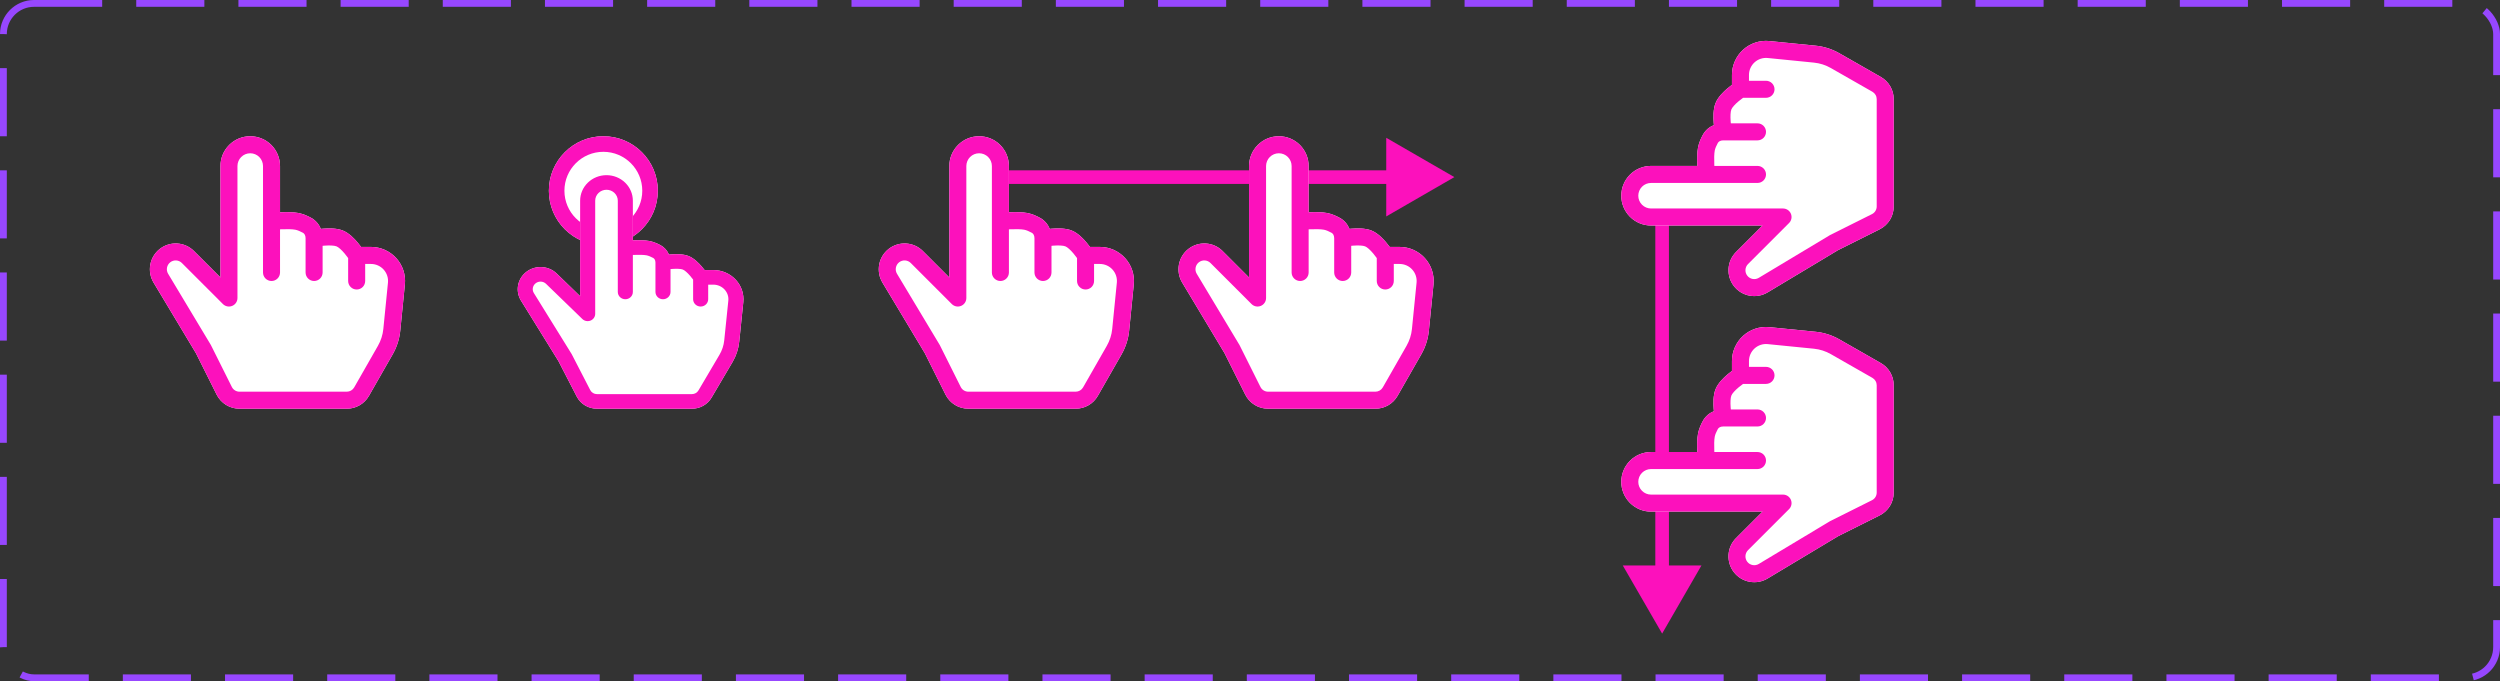 <svg width="367" height="100" viewBox="0 0 367 100" fill="none" xmlns="http://www.w3.org/2000/svg">
<rect x="0" y="0" width="367" height="100" fill="#333333" stroke="none"/>
<path d="M41.109 24.375V31.165L41.227 31.16C42.007 31.13 43.082 31.12 43.854 31.275C44.554 31.415 45.212 31.725 45.699 31.995C46.382 32.375 46.839 32.958 47.099 33.6L47.429 33.57C48.209 33.51 49.414 33.475 50.324 33.84C51.249 34.21 52.047 35.057 52.524 35.63C52.712 35.855 52.877 36.068 53.012 36.25H54.467C55.165 36.25 55.856 36.396 56.495 36.68C57.133 36.963 57.705 37.377 58.174 37.895C58.643 38.413 58.998 39.023 59.216 39.687C59.434 40.35 59.511 41.052 59.442 41.748L58.762 48.535C58.64 49.758 58.261 50.941 57.652 52.008L54.164 58.11C53.836 58.684 53.363 59.161 52.791 59.493C52.219 59.825 51.57 60 50.909 60H35.154C34.458 60 33.775 59.806 33.182 59.439C32.589 59.073 32.111 58.548 31.799 57.925L28.762 51.85L22.534 41.472C22.062 40.679 21.895 39.74 22.065 38.832C22.235 37.925 22.731 37.11 23.459 36.542C24.187 35.974 25.098 35.691 26.02 35.746C26.942 35.801 27.812 36.191 28.467 36.843L32.359 40.733V24.375C32.359 23.215 32.82 22.102 33.641 21.281C34.461 20.461 35.574 20 36.734 20C37.895 20 39.007 20.461 39.828 21.281C40.648 22.102 41.109 23.215 41.109 24.375Z" fill="white"/>
<path d="M36.734 22.5C37.232 22.5 37.709 22.698 38.06 23.049C38.412 23.401 38.609 23.878 38.609 24.375V40C38.609 40.331 38.741 40.65 38.975 40.884C39.21 41.118 39.528 41.25 39.859 41.25C40.191 41.25 40.509 41.118 40.743 40.884C40.978 40.65 41.109 40.331 41.109 40V33.667L41.324 33.657C42.117 33.627 42.917 33.638 43.364 33.725C43.699 33.792 44.099 33.965 44.484 34.18C44.677 34.285 44.859 34.547 44.859 34.965V40C44.859 40.331 44.991 40.65 45.225 40.884C45.46 41.118 45.778 41.25 46.109 41.25C46.441 41.25 46.759 41.118 46.993 40.884C47.228 40.65 47.359 40.331 47.359 40V36.087L47.624 36.062C48.414 36.002 49.084 36.038 49.394 36.163C49.689 36.278 50.144 36.68 50.609 37.237C50.812 37.477 50.984 37.712 51.109 37.885V41.25C51.109 41.581 51.241 41.9 51.475 42.134C51.71 42.368 52.028 42.5 52.359 42.5C52.691 42.5 53.009 42.368 53.243 42.134C53.478 41.9 53.609 41.581 53.609 41.25V38.75H54.464C54.814 38.75 55.159 38.823 55.479 38.965C55.798 39.107 56.084 39.314 56.318 39.573C56.553 39.832 56.73 40.137 56.839 40.469C56.949 40.801 56.987 41.152 56.952 41.5L56.274 48.288C56.187 49.16 55.917 50.004 55.482 50.765L51.994 56.87C51.885 57.061 51.727 57.22 51.537 57.331C51.346 57.442 51.13 57.5 50.909 57.5H35.154C34.922 57.5 34.695 57.435 34.498 57.314C34.3 57.192 34.141 57.017 34.037 56.81L30.957 50.648L24.677 40.185C24.515 39.914 24.459 39.594 24.517 39.285C24.575 38.975 24.744 38.697 24.992 38.504C25.24 38.31 25.551 38.214 25.865 38.233C26.18 38.252 26.476 38.385 26.699 38.608L32.724 44.633C32.899 44.808 33.122 44.927 33.364 44.975C33.607 45.024 33.858 44.999 34.087 44.905C34.316 44.81 34.511 44.65 34.648 44.445C34.786 44.239 34.859 43.997 34.859 43.75V24.375C34.859 23.878 35.057 23.401 35.408 23.049C35.76 22.698 36.237 22.5 36.734 22.5ZM41.109 31.165V24.375C41.109 23.215 40.648 22.102 39.828 21.281C39.007 20.461 37.895 20 36.734 20C35.574 20 34.461 20.461 33.641 21.281C32.82 22.102 32.359 23.215 32.359 24.375V40.733L28.467 36.84C27.812 36.189 26.942 35.799 26.02 35.743C25.098 35.688 24.187 35.971 23.459 36.539C22.731 37.108 22.235 37.922 22.065 38.83C21.895 39.738 22.062 40.676 22.534 41.47L28.762 51.852L31.799 57.928C32.111 58.55 32.59 59.074 33.182 59.44C33.775 59.806 34.458 60 35.154 60H50.909C51.57 60 52.219 59.825 52.791 59.493C53.363 59.161 53.836 58.684 54.164 58.11L57.652 52.008C58.261 50.941 58.64 49.758 58.762 48.535L59.439 41.748C59.509 41.052 59.432 40.35 59.214 39.687C58.995 39.023 58.64 38.413 58.172 37.895C57.703 37.377 57.131 36.963 56.492 36.68C55.854 36.396 55.163 36.25 54.464 36.25H53.012C52.856 36.038 52.693 35.832 52.524 35.63C52.047 35.057 51.249 34.21 50.324 33.84C49.414 33.475 48.209 33.51 47.429 33.57L47.099 33.6C46.833 32.919 46.338 32.351 45.699 31.995C45.124 31.663 44.502 31.421 43.854 31.275C43.079 31.12 42.007 31.13 41.229 31.16L41.109 31.165Z" fill="#FC11BC"/>
<path d="M96.571 28C96.571 32.418 92.99 36 88.571 36C84.153 36 80.571 32.418 80.571 28C80.571 23.582 84.153 20 88.571 20C92.99 20 96.571 23.582 96.571 28Z" fill="white"/>
<path fill-rule="evenodd" clip-rule="evenodd" d="M88.571 33.714C91.727 33.714 94.286 31.156 94.286 28C94.286 24.844 91.727 22.286 88.571 22.286C85.415 22.286 82.857 24.844 82.857 28C82.857 31.156 85.415 33.714 88.571 33.714ZM88.571 36C92.99 36 96.571 32.418 96.571 28C96.571 23.582 92.99 20 88.571 20C84.153 20 80.571 23.582 80.571 28C80.571 32.418 84.153 36 88.571 36Z" fill="#FC11BC"/>
<path d="M92.904 29.464V35.284L93.008 35.28C93.698 35.254 94.649 35.246 95.332 35.379C95.951 35.499 96.533 35.764 96.964 35.996C97.568 36.321 97.973 36.821 98.203 37.371L98.495 37.346C99.185 37.294 100.251 37.264 101.056 37.577C101.874 37.894 102.579 38.621 103.002 39.111C103.168 39.304 103.314 39.486 103.433 39.643H104.72C105.338 39.643 105.949 39.768 106.514 40.011C107.079 40.254 107.585 40.609 107.999 41.053C108.414 41.497 108.728 42.02 108.921 42.589C109.114 43.158 109.182 43.759 109.121 44.355L108.519 50.173C108.411 51.221 108.077 52.235 107.537 53.149L104.452 58.38C104.162 58.872 103.743 59.281 103.238 59.565C102.732 59.85 102.158 60 101.573 60H87.636C87.02 60 86.416 59.834 85.891 59.519C85.367 59.205 84.944 58.756 84.668 58.221L81.981 53.014L76.473 44.119C76.055 43.439 75.907 42.635 76.058 41.856C76.208 41.078 76.647 40.38 77.291 39.893C77.935 39.406 78.74 39.163 79.556 39.211C80.371 39.258 81.141 39.592 81.721 40.151L85.164 43.485V29.464C85.164 28.47 85.572 27.516 86.297 26.813C87.023 26.109 88.007 25.714 89.034 25.714C90.06 25.714 91.045 26.109 91.77 26.813C92.496 27.516 92.904 28.47 92.904 29.464Z" fill="white"/>
<path d="M89.034 27.857C89.474 27.857 89.896 28.026 90.207 28.328C90.518 28.629 90.693 29.038 90.693 29.464V42.857C90.693 43.141 90.809 43.414 91.016 43.615C91.224 43.816 91.505 43.929 91.798 43.929C92.092 43.929 92.373 43.816 92.58 43.615C92.788 43.414 92.904 43.141 92.904 42.857V37.429L93.094 37.421C93.795 37.395 94.503 37.404 94.899 37.479C95.195 37.536 95.549 37.684 95.89 37.869C96.06 37.959 96.221 38.184 96.221 38.541V42.857C96.221 43.141 96.338 43.414 96.545 43.615C96.753 43.816 97.034 43.929 97.327 43.929C97.62 43.929 97.902 43.816 98.109 43.615C98.316 43.414 98.433 43.141 98.433 42.857V39.504L98.667 39.482C99.366 39.431 99.959 39.461 100.233 39.568C100.494 39.666 100.896 40.011 101.308 40.489C101.487 40.695 101.639 40.896 101.75 41.044V43.929C101.75 44.213 101.867 44.485 102.074 44.686C102.281 44.887 102.563 45 102.856 45C103.149 45 103.43 44.887 103.638 44.686C103.845 44.485 103.962 44.213 103.962 43.929V41.786H104.718C105.027 41.786 105.333 41.849 105.615 41.97C105.898 42.092 106.151 42.269 106.358 42.491C106.565 42.713 106.722 42.975 106.819 43.259C106.915 43.544 106.949 43.845 106.918 44.143L106.319 49.961C106.242 50.708 106.003 51.432 105.618 52.084L102.533 57.317C102.436 57.481 102.297 57.617 102.128 57.712C101.959 57.807 101.768 57.857 101.573 57.857H87.636C87.431 57.857 87.23 57.802 87.055 57.697C86.881 57.593 86.74 57.444 86.648 57.266L83.923 51.984L78.368 43.016C78.225 42.784 78.175 42.51 78.226 42.244C78.278 41.979 78.427 41.741 78.647 41.575C78.866 41.409 79.141 41.326 79.419 41.342C79.697 41.359 79.96 41.473 80.157 41.664L85.487 46.828C85.641 46.978 85.838 47.08 86.053 47.122C86.267 47.163 86.49 47.142 86.692 47.061C86.894 46.98 87.067 46.843 87.189 46.667C87.31 46.491 87.375 46.283 87.375 46.071V29.464C87.375 29.038 87.55 28.629 87.861 28.328C88.172 28.026 88.594 27.857 89.034 27.857ZM92.904 35.284V29.464C92.904 28.47 92.496 27.516 91.77 26.813C91.045 26.109 90.06 25.714 89.034 25.714C88.007 25.714 87.023 26.109 86.297 26.813C85.572 27.516 85.164 28.47 85.164 29.464V43.485L81.721 40.149C81.141 39.59 80.372 39.256 79.556 39.209C78.74 39.161 77.935 39.404 77.291 39.891C76.647 40.378 76.208 41.076 76.058 41.854C75.907 42.632 76.055 43.437 76.473 44.117L81.981 53.016L84.668 58.224C84.944 58.758 85.367 59.206 85.891 59.519C86.416 59.834 87.02 60 87.636 60H101.573C102.158 60 102.732 59.85 103.238 59.565C103.743 59.281 104.162 58.872 104.452 58.38L107.537 53.149C108.077 52.235 108.411 51.221 108.519 50.173L109.119 44.355C109.18 43.759 109.112 43.158 108.919 42.589C108.726 42.02 108.412 41.497 107.997 41.053C107.583 40.609 107.077 40.254 106.512 40.011C105.947 39.768 105.336 39.643 104.718 39.643H103.433C103.295 39.462 103.151 39.284 103.002 39.111C102.579 38.621 101.874 37.894 101.056 37.577C100.251 37.264 99.185 37.294 98.495 37.346L98.203 37.371C97.967 36.787 97.529 36.301 96.964 35.996C96.456 35.711 95.905 35.503 95.332 35.379C94.647 35.246 93.698 35.254 93.01 35.28L92.904 35.284Z" fill="#FC11BC"/>
<path d="M213.5 26L203.5 20.227V31.773L213.5 26ZM148 27H204.5V25H148V27Z" fill="#FC11BC"/>
<path d="M148.109 24.375V31.165L148.227 31.16C149.007 31.13 150.082 31.12 150.854 31.275C151.554 31.415 152.212 31.725 152.699 31.995C153.382 32.375 153.839 32.958 154.099 33.6L154.429 33.57C155.209 33.51 156.414 33.475 157.324 33.84C158.249 34.21 159.047 35.057 159.524 35.63C159.712 35.855 159.877 36.068 160.012 36.25H161.467C162.165 36.25 162.856 36.396 163.495 36.68C164.133 36.963 164.705 37.377 165.174 37.895C165.643 38.413 165.998 39.023 166.216 39.687C166.434 40.35 166.511 41.052 166.442 41.748L165.762 48.535C165.64 49.758 165.261 50.941 164.652 52.008L161.164 58.11C160.836 58.684 160.363 59.161 159.791 59.493C159.219 59.825 158.57 60 157.909 60H142.154C141.458 60 140.775 59.806 140.182 59.439C139.589 59.073 139.111 58.548 138.799 57.925L135.762 51.85L129.534 41.472C129.062 40.679 128.895 39.74 129.065 38.832C129.235 37.925 129.731 37.11 130.459 36.542C131.187 35.974 132.098 35.691 133.02 35.746C133.942 35.801 134.812 36.191 135.467 36.843L139.359 40.733V24.375C139.359 23.215 139.82 22.102 140.641 21.281C141.461 20.461 142.574 20 143.734 20C144.895 20 146.007 20.461 146.828 21.281C147.648 22.102 148.109 23.215 148.109 24.375Z" fill="white"/>
<path d="M143.734 22.5C144.232 22.5 144.709 22.698 145.06 23.049C145.412 23.401 145.609 23.878 145.609 24.375V40C145.609 40.331 145.741 40.65 145.975 40.884C146.21 41.118 146.528 41.25 146.859 41.25C147.191 41.25 147.509 41.118 147.743 40.884C147.978 40.65 148.109 40.331 148.109 40V33.667L148.324 33.657C149.117 33.627 149.917 33.638 150.364 33.725C150.699 33.792 151.099 33.965 151.484 34.18C151.677 34.285 151.859 34.547 151.859 34.965V40C151.859 40.331 151.991 40.65 152.225 40.884C152.46 41.118 152.778 41.25 153.109 41.25C153.441 41.25 153.759 41.118 153.993 40.884C154.228 40.65 154.359 40.331 154.359 40V36.087L154.624 36.062C155.414 36.002 156.084 36.038 156.394 36.163C156.689 36.278 157.144 36.68 157.609 37.237C157.812 37.477 157.984 37.712 158.109 37.885V41.25C158.109 41.581 158.241 41.9 158.475 42.134C158.71 42.368 159.028 42.5 159.359 42.5C159.691 42.5 160.009 42.368 160.243 42.134C160.478 41.9 160.609 41.581 160.609 41.25V38.75H161.464C161.814 38.75 162.159 38.823 162.479 38.965C162.798 39.107 163.084 39.314 163.318 39.573C163.553 39.832 163.73 40.137 163.839 40.469C163.948 40.801 163.987 41.152 163.952 41.5L163.274 48.288C163.187 49.16 162.917 50.004 162.482 50.765L158.994 56.87C158.885 57.061 158.727 57.22 158.537 57.331C158.346 57.442 158.13 57.5 157.909 57.5H142.154C141.922 57.5 141.695 57.435 141.498 57.314C141.3 57.192 141.141 57.017 141.037 56.81L137.957 50.648L131.677 40.185C131.516 39.914 131.459 39.594 131.517 39.285C131.575 38.975 131.744 38.697 131.992 38.504C132.24 38.31 132.551 38.214 132.865 38.233C133.18 38.252 133.476 38.385 133.699 38.608L139.724 44.633C139.899 44.808 140.122 44.927 140.364 44.975C140.607 45.024 140.858 44.999 141.087 44.905C141.315 44.81 141.511 44.65 141.648 44.445C141.786 44.239 141.859 43.997 141.859 43.75V24.375C141.859 23.878 142.057 23.401 142.409 23.049C142.76 22.698 143.237 22.5 143.734 22.5ZM148.109 31.165V24.375C148.109 23.215 147.648 22.102 146.828 21.281C146.007 20.461 144.895 20 143.734 20C142.574 20 141.461 20.461 140.641 21.281C139.82 22.102 139.359 23.215 139.359 24.375V40.733L135.467 36.84C134.812 36.189 133.942 35.799 133.02 35.743C132.098 35.688 131.187 35.971 130.459 36.539C129.731 37.108 129.235 37.922 129.065 38.83C128.895 39.738 129.062 40.676 129.534 41.47L135.762 51.852L138.799 57.928C139.111 58.55 139.59 59.074 140.182 59.44C140.775 59.806 141.458 60 142.154 60H157.909C158.57 60 159.219 59.825 159.791 59.493C160.363 59.161 160.836 58.684 161.164 58.11L164.652 52.008C165.261 50.941 165.64 49.758 165.762 48.535L166.439 41.748C166.509 41.052 166.432 40.35 166.214 39.687C165.995 39.023 165.64 38.413 165.172 37.895C164.703 37.377 164.131 36.963 163.492 36.68C162.854 36.396 162.163 36.25 161.464 36.25H160.012C159.856 36.038 159.693 35.832 159.524 35.63C159.047 35.057 158.249 34.21 157.324 33.84C156.414 33.475 155.209 33.51 154.429 33.57L154.099 33.6C153.833 32.919 153.338 32.351 152.699 31.995C152.124 31.663 151.502 31.421 150.854 31.275C150.079 31.12 149.007 31.13 148.229 31.16L148.109 31.165Z" fill="#FC11BC"/>
<path d="M192.109 24.375V31.165L192.227 31.16C193.007 31.13 194.082 31.12 194.854 31.275C195.554 31.415 196.212 31.725 196.699 31.995C197.382 32.375 197.839 32.958 198.099 33.6L198.429 33.57C199.209 33.51 200.414 33.475 201.324 33.84C202.249 34.21 203.047 35.057 203.524 35.63C203.712 35.855 203.877 36.068 204.012 36.25H205.467C206.165 36.25 206.856 36.396 207.495 36.68C208.133 36.963 208.705 37.377 209.174 37.895C209.643 38.413 209.998 39.023 210.216 39.687C210.434 40.35 210.511 41.052 210.442 41.748L209.762 48.535C209.64 49.758 209.261 50.941 208.652 52.008L205.164 58.11C204.836 58.684 204.363 59.161 203.791 59.493C203.219 59.825 202.57 60 201.909 60H186.154C185.458 60 184.775 59.806 184.182 59.439C183.589 59.073 183.111 58.548 182.799 57.925L179.762 51.85L173.534 41.472C173.062 40.679 172.895 39.74 173.065 38.832C173.235 37.925 173.731 37.11 174.459 36.542C175.187 35.974 176.098 35.691 177.02 35.746C177.942 35.801 178.812 36.191 179.467 36.843L183.359 40.733V24.375C183.359 23.215 183.82 22.102 184.641 21.281C185.461 20.461 186.574 20 187.734 20C188.895 20 190.007 20.461 190.828 21.281C191.648 22.102 192.109 23.215 192.109 24.375Z" fill="white"/>
<path d="M187.734 22.5C188.232 22.5 188.709 22.698 189.06 23.049C189.412 23.401 189.609 23.878 189.609 24.375V40C189.609 40.331 189.741 40.65 189.975 40.884C190.21 41.118 190.528 41.25 190.859 41.25C191.191 41.25 191.509 41.118 191.743 40.884C191.978 40.65 192.109 40.331 192.109 40V33.667L192.324 33.657C193.117 33.627 193.917 33.638 194.364 33.725C194.699 33.792 195.099 33.965 195.484 34.18C195.677 34.285 195.859 34.547 195.859 34.965V40C195.859 40.331 195.991 40.65 196.225 40.884C196.46 41.118 196.778 41.25 197.109 41.25C197.441 41.25 197.759 41.118 197.993 40.884C198.228 40.65 198.359 40.331 198.359 40V36.087L198.624 36.062C199.414 36.002 200.084 36.038 200.394 36.163C200.689 36.278 201.144 36.68 201.609 37.237C201.812 37.477 201.984 37.712 202.109 37.885V41.25C202.109 41.581 202.241 41.9 202.475 42.134C202.71 42.368 203.028 42.5 203.359 42.5C203.691 42.5 204.009 42.368 204.243 42.134C204.478 41.9 204.609 41.581 204.609 41.25V38.75H205.464C205.814 38.75 206.159 38.823 206.479 38.965C206.798 39.107 207.084 39.314 207.318 39.573C207.553 39.832 207.73 40.137 207.839 40.469C207.948 40.801 207.987 41.152 207.952 41.5L207.274 48.288C207.187 49.16 206.917 50.004 206.482 50.765L202.994 56.87C202.885 57.061 202.727 57.22 202.537 57.331C202.346 57.442 202.13 57.5 201.909 57.5H186.154C185.922 57.5 185.695 57.435 185.498 57.314C185.3 57.192 185.141 57.017 185.037 56.81L181.957 50.648L175.677 40.185C175.516 39.914 175.459 39.594 175.517 39.285C175.575 38.975 175.744 38.697 175.992 38.504C176.24 38.31 176.551 38.214 176.865 38.233C177.18 38.252 177.476 38.385 177.699 38.608L183.724 44.633C183.899 44.808 184.122 44.927 184.364 44.975C184.607 45.024 184.858 44.999 185.087 44.905C185.315 44.81 185.511 44.65 185.648 44.445C185.786 44.239 185.859 43.997 185.859 43.75V24.375C185.859 23.878 186.057 23.401 186.409 23.049C186.76 22.698 187.237 22.5 187.734 22.5ZM192.109 31.165V24.375C192.109 23.215 191.648 22.102 190.828 21.281C190.007 20.461 188.895 20 187.734 20C186.574 20 185.461 20.461 184.641 21.281C183.82 22.102 183.359 23.215 183.359 24.375V40.733L179.467 36.84C178.812 36.189 177.942 35.799 177.02 35.743C176.098 35.688 175.187 35.971 174.459 36.539C173.731 37.108 173.235 37.922 173.065 38.83C172.895 39.738 173.062 40.676 173.534 41.47L179.762 51.852L182.799 57.928C183.111 58.55 183.59 59.074 184.182 59.44C184.775 59.806 185.458 60 186.154 60H201.909C202.57 60 203.219 59.825 203.791 59.493C204.363 59.161 204.836 58.684 205.164 58.11L208.652 52.008C209.261 50.941 209.64 49.758 209.762 48.535L210.439 41.748C210.509 41.052 210.432 40.35 210.214 39.687C209.995 39.023 209.64 38.413 209.172 37.895C208.703 37.377 208.131 36.963 207.492 36.68C206.854 36.396 206.163 36.25 205.464 36.25H204.012C203.856 36.038 203.693 35.832 203.524 35.63C203.047 35.057 202.249 34.21 201.324 33.84C200.414 33.475 199.209 33.51 198.429 33.57L198.099 33.6C197.833 32.919 197.338 32.351 196.699 31.995C196.124 31.663 195.502 31.421 194.854 31.275C194.079 31.12 193.007 31.13 192.229 31.16L192.109 31.165Z" fill="#FC11BC"/>
<g clip-path="url(#clip0_2264_42310)">
<path d="M244 93.011L249.774 83.011L238.226 83.011L244 93.011ZM243 27.753L243 84.011L245 84.011L245 27.753L243 27.753Z" fill="#FC11BC"/>
<path d="M242.375 24.357L249.165 24.357L249.16 24.24C249.13 23.46 249.12 22.385 249.275 21.612C249.415 20.912 249.725 20.255 249.995 19.767C250.375 19.085 250.957 18.627 251.6 18.367L251.57 18.037C251.51 17.257 251.475 16.052 251.84 15.142C252.21 14.217 253.057 13.42 253.63 12.942C253.855 12.755 254.067 12.59 254.25 12.455L254.25 11C254.25 10.301 254.396 9.61 254.68 8.972C254.963 8.333 255.377 7.761 255.895 7.293C256.413 6.824 257.023 6.469 257.687 6.251C258.35 6.032 259.052 5.955 259.747 6.025L266.535 6.705C267.758 6.827 268.941 7.205 270.007 7.815L276.11 11.302C276.684 11.63 277.161 12.104 277.493 12.675C277.825 13.247 278 13.896 278 14.557L278 30.312C278 31.009 277.806 31.692 277.439 32.285C277.073 32.877 276.548 33.356 275.925 33.667L269.85 36.705L259.472 42.932C258.679 43.405 257.74 43.572 256.832 43.401C255.925 43.231 255.11 42.736 254.542 42.007C253.974 41.279 253.691 40.369 253.746 39.447C253.801 38.525 254.191 37.655 254.843 37L258.732 33.107L242.375 33.107C241.215 33.107 240.102 32.646 239.281 31.826C238.461 31.005 238 29.893 238 28.732C238 27.572 238.461 26.459 239.281 25.639C240.102 24.818 241.215 24.357 242.375 24.357Z" fill="white"/>
<path d="M240.5 28.732C240.5 28.235 240.698 27.758 241.049 27.406C241.401 27.055 241.878 26.857 242.375 26.857L258 26.857C258.332 26.857 258.649 26.726 258.884 26.491C259.118 26.257 259.25 25.939 259.25 25.607C259.25 25.276 259.118 24.958 258.884 24.723C258.649 24.489 258.332 24.357 258 24.357L251.667 24.357L251.657 24.142C251.627 23.35 251.637 22.55 251.725 22.102C251.792 21.767 251.965 21.367 252.18 20.982C252.285 20.79 252.547 20.607 252.965 20.607L258 20.607C258.332 20.607 258.649 20.476 258.884 20.241C259.118 20.007 259.25 19.689 259.25 19.357C259.25 19.026 259.118 18.708 258.884 18.473C258.649 18.239 258.332 18.107 258 18.107L254.087 18.107L254.062 17.842C254.002 17.052 254.037 16.382 254.162 16.072C254.277 15.777 254.68 15.322 255.237 14.857C255.477 14.655 255.712 14.482 255.885 14.357L259.25 14.357C259.582 14.357 259.899 14.226 260.134 13.991C260.368 13.757 260.5 13.439 260.5 13.107C260.5 12.776 260.368 12.458 260.134 12.223C259.899 11.989 259.582 11.857 259.25 11.857L256.75 11.857L256.75 11.002C256.75 10.653 256.823 10.307 256.965 9.988C257.107 9.669 257.314 9.382 257.573 9.148C257.832 8.914 258.137 8.736 258.469 8.627C258.801 8.518 259.152 8.48 259.5 8.515L266.287 9.192C267.16 9.28 268.004 9.55 268.765 9.985L274.87 13.472C275.061 13.582 275.22 13.739 275.331 13.93C275.442 14.12 275.5 14.337 275.5 14.557L275.5 30.312C275.5 30.544 275.435 30.771 275.314 30.969C275.192 31.166 275.017 31.326 274.81 31.43L268.647 34.51L258.185 40.79C257.914 40.951 257.594 41.008 257.285 40.95C256.975 40.892 256.697 40.723 256.504 40.474C256.31 40.226 256.214 39.916 256.233 39.601C256.252 39.287 256.385 38.99 256.607 38.767L262.632 32.742C262.808 32.568 262.927 32.345 262.975 32.102C263.024 31.86 262.999 31.608 262.905 31.38C262.81 31.151 262.65 30.956 262.445 30.818C262.239 30.681 261.997 30.607 261.75 30.607L242.375 30.607C241.878 30.607 241.401 30.41 241.049 30.058C240.698 29.706 240.5 29.23 240.5 28.732ZM249.165 24.357L242.375 24.357C241.215 24.357 240.102 24.818 239.281 25.639C238.461 26.459 238 27.572 238 28.732C238 29.893 238.461 31.005 239.281 31.826C240.102 32.646 241.215 33.107 242.375 33.107L258.732 33.107L254.84 37C254.189 37.655 253.799 38.525 253.743 39.447C253.688 40.369 253.971 41.279 254.539 42.007C255.108 42.735 255.922 43.231 256.83 43.401C257.738 43.572 258.676 43.405 259.47 42.932L269.853 36.705L275.927 33.667C276.55 33.356 277.074 32.877 277.44 32.284C277.806 31.692 278 31.009 278 30.312L278 14.557C278 13.896 277.825 13.247 277.493 12.675C277.161 12.104 276.684 11.63 276.11 11.302L270.007 7.815C268.941 7.205 267.758 6.827 266.535 6.705L259.747 6.027C259.052 5.958 258.35 6.035 257.687 6.253C257.023 6.471 256.413 6.826 255.895 7.295C255.377 7.764 254.963 8.336 254.68 8.974C254.396 9.613 254.25 10.304 254.25 11.002L254.25 12.455C254.038 12.611 253.832 12.773 253.63 12.942C253.057 13.42 252.21 14.217 251.84 15.142C251.475 16.052 251.51 17.257 251.57 18.037L251.6 18.367C250.919 18.633 250.351 19.128 249.995 19.767C249.663 20.342 249.421 20.965 249.275 21.612C249.12 22.387 249.13 23.46 249.16 24.237L249.165 24.357Z" fill="#FC11BC"/>
<path d="M242.375 66.357L249.165 66.357L249.16 66.24C249.13 65.46 249.12 64.385 249.275 63.612C249.415 62.912 249.725 62.255 249.995 61.767C250.375 61.085 250.957 60.627 251.6 60.367L251.57 60.037C251.51 59.257 251.475 58.052 251.84 57.142C252.21 56.217 253.057 55.42 253.63 54.942C253.855 54.755 254.067 54.59 254.25 54.455L254.25 53C254.25 52.301 254.396 51.61 254.68 50.972C254.963 50.333 255.377 49.761 255.895 49.293C256.413 48.824 257.023 48.469 257.687 48.251C258.35 48.032 259.052 47.955 259.747 48.025L266.535 48.705C267.758 48.827 268.941 49.205 270.007 49.815L276.11 53.302C276.684 53.63 277.161 54.104 277.493 54.675C277.825 55.247 278 55.896 278 56.557L278 72.312C278 73.009 277.806 73.692 277.439 74.285C277.073 74.877 276.548 75.356 275.925 75.667L269.85 78.705L259.472 84.932C258.679 85.405 257.74 85.572 256.832 85.401C255.925 85.231 255.11 84.736 254.542 84.007C253.974 83.279 253.691 82.369 253.746 81.447C253.801 80.525 254.191 79.655 254.843 79L258.732 75.107L242.375 75.107C241.215 75.107 240.102 74.646 239.281 73.826C238.461 73.005 238 71.893 238 70.732C238 69.572 238.461 68.459 239.281 67.639C240.102 66.818 241.215 66.357 242.375 66.357Z" fill="white"/>
<path d="M240.5 70.732C240.5 70.235 240.698 69.758 241.049 69.406C241.401 69.055 241.878 68.857 242.375 68.857L258 68.857C258.332 68.857 258.649 68.725 258.884 68.491C259.118 68.257 259.25 67.939 259.25 67.607C259.25 67.276 259.118 66.958 258.884 66.723C258.649 66.489 258.332 66.357 258 66.357L251.667 66.357L251.657 66.142C251.627 65.35 251.637 64.55 251.725 64.102C251.792 63.767 251.965 63.367 252.18 62.982C252.285 62.79 252.547 62.607 252.965 62.607L258 62.607C258.332 62.607 258.649 62.475 258.884 62.241C259.118 62.007 259.25 61.689 259.25 61.357C259.25 61.026 259.118 60.708 258.884 60.473C258.649 60.239 258.332 60.107 258 60.107L254.087 60.107L254.062 59.842C254.002 59.052 254.037 58.382 254.162 58.072C254.277 57.777 254.68 57.322 255.237 56.857C255.477 56.655 255.712 56.482 255.885 56.357L259.25 56.357C259.582 56.357 259.899 56.225 260.134 55.991C260.368 55.757 260.5 55.439 260.5 55.107C260.5 54.776 260.368 54.458 260.134 54.223C259.899 53.989 259.582 53.857 259.25 53.857L256.75 53.857L256.75 53.002C256.75 52.653 256.823 52.307 256.965 51.988C257.107 51.669 257.314 51.383 257.573 51.148C257.832 50.914 258.137 50.736 258.469 50.627C258.801 50.518 259.152 50.48 259.5 50.515L266.287 51.192C267.16 51.28 268.004 51.55 268.765 51.985L274.87 55.472C275.061 55.581 275.22 55.739 275.331 55.93C275.442 56.12 275.5 56.337 275.5 56.557L275.5 72.312C275.5 72.544 275.435 72.772 275.314 72.969C275.192 73.166 275.017 73.326 274.81 73.43L268.647 76.51L258.185 82.79C257.914 82.951 257.594 83.008 257.285 82.95C256.975 82.892 256.697 82.723 256.504 82.475C256.31 82.226 256.214 81.916 256.233 81.601C256.252 81.287 256.385 80.99 256.607 80.767L262.632 74.742C262.808 74.567 262.927 74.345 262.975 74.102C263.024 73.86 262.999 73.608 262.905 73.38C262.81 73.151 262.65 72.956 262.445 72.818C262.239 72.681 261.997 72.607 261.75 72.607L242.375 72.607C241.878 72.607 241.401 72.41 241.049 72.058C240.698 71.706 240.5 71.23 240.5 70.732ZM249.165 66.357L242.375 66.357C241.215 66.357 240.102 66.818 239.281 67.639C238.461 68.459 238 69.572 238 70.732C238 71.893 238.461 73.005 239.281 73.826C240.102 74.646 241.215 75.107 242.375 75.107L258.732 75.107L254.84 79C254.189 79.655 253.799 80.525 253.743 81.447C253.688 82.369 253.971 83.279 254.539 84.007C255.108 84.735 255.922 85.231 256.83 85.401C257.738 85.572 258.676 85.405 259.47 84.932L269.853 78.705L275.927 75.667C276.55 75.356 277.074 74.877 277.44 74.284C277.806 73.692 278 73.009 278 72.312L278 56.557C278 55.896 277.825 55.247 277.493 54.675C277.161 54.104 276.684 53.63 276.11 53.302L270.007 49.815C268.941 49.205 267.758 48.827 266.535 48.705L259.747 48.027C259.052 47.958 258.35 48.035 257.687 48.253C257.023 48.471 256.413 48.826 255.895 49.295C255.377 49.764 254.963 50.336 254.68 50.974C254.396 51.613 254.25 52.304 254.25 53.002L254.25 54.455C254.038 54.611 253.832 54.773 253.63 54.942C253.057 55.42 252.21 56.217 251.84 57.142C251.475 58.052 251.51 59.257 251.57 60.037L251.6 60.367C250.919 60.633 250.351 61.128 249.995 61.767C249.663 62.342 249.421 62.965 249.275 63.612C249.12 64.387 249.13 65.46 249.16 66.237L249.165 66.357Z" fill="#FC11BC"/>
</g>
<rect x="0.5" y="0.5" width="366" height="99" rx="4.5" stroke="#9747FF" stroke-dasharray="10 5"/>
<defs>
<clipPath id="clip0_2264_42310">
<rect width="40" height="88" fill="white" transform="translate(238 6)"/>
</clipPath>
</defs>
</svg>
